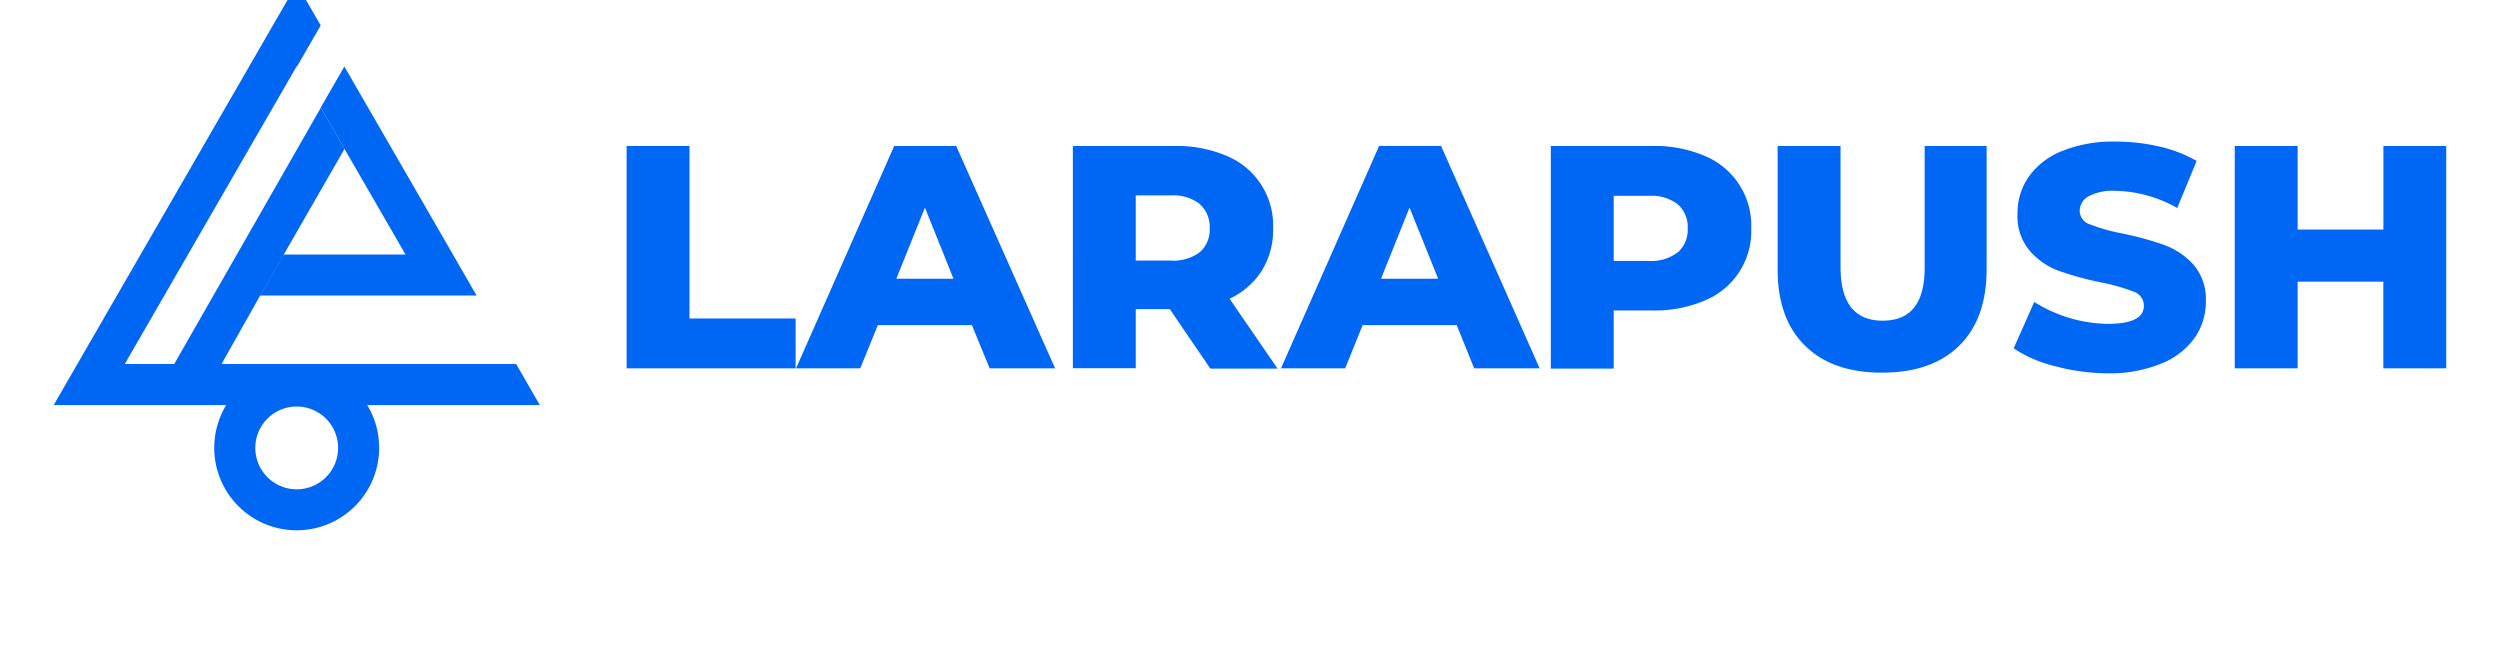 <svg id="Layer_1" data-name="Layer 1" xmlns="http://www.w3.org/2000/svg" viewBox="0 0 372 100"><defs><style>.cls-1{fill:#0067f5;}</style></defs><path class="cls-1" d="M93.24,21.72h9.36V47.39h15.79v7.42H93.24Z"/><path class="cls-1" d="M144.62,48.38h-14L128,54.81h-9.55l14.61-33.09h9.22L157,54.81h-9.74Zm-2.74-6.9-4.25-10.59-4.26,10.59Z"/><path class="cls-1" d="M174.07,46H169v8.79h-9.36V21.72h15.12a18.88,18.88,0,0,1,7.8,1.49A11.2,11.2,0,0,1,189.44,34a11.52,11.52,0,0,1-1.68,6.27,11.37,11.37,0,0,1-4.8,4.18l7.14,10.4h-10Zm4.45-15.65a6.47,6.47,0,0,0-4.35-1.27H169v9.69h5.2a6.53,6.53,0,0,0,4.35-1.26A4.44,4.44,0,0,0,180,34,4.53,4.53,0,0,0,178.52,30.37Z"/><path class="cls-1" d="M216.76,48.38h-14l-2.6,6.43h-9.55l14.6-33.09h9.22L229.1,54.81h-9.74ZM214,41.48l-4.26-10.59-4.25,10.59Z"/><path class="cls-1" d="M253.68,23.21A11.18,11.18,0,0,1,260.58,34a11.12,11.12,0,0,1-6.9,10.71,18.88,18.88,0,0,1-7.8,1.49h-5.76v8.65h-9.36V21.72h15.12A18.88,18.88,0,0,1,253.68,23.21Zm-4,14.32A4.44,4.44,0,0,0,251.13,34a4.53,4.53,0,0,0-1.46-3.59,6.47,6.47,0,0,0-4.35-1.27h-5.2v9.69h5.2A6.53,6.53,0,0,0,249.67,37.53Z"/><path class="cls-1" d="M268.6,51.45q-4.1-4-4.09-11.39V21.72h9.36V39.78q0,7.94,6.28,7.94t6.24-7.94V21.72h9.22V40.06q0,7.38-4.09,11.39t-11.46,4Q272.68,55.47,268.6,51.45Z"/><path class="cls-1" d="M305.77,54.48a19,19,0,0,1-6.14-2.65l3.07-6.9a21.06,21.06,0,0,0,10.92,3.26q5.38,0,5.39-2.69a2.23,2.23,0,0,0-1.54-2.11A29.31,29.31,0,0,0,312.53,42a47,47,0,0,1-6.24-1.72,10.53,10.53,0,0,1-4.3-3,8,8,0,0,1-1.79-5.48,9.5,9.5,0,0,1,1.65-5.46,11,11,0,0,1,4.94-3.85,20.26,20.26,0,0,1,8.06-1.42,28.31,28.31,0,0,1,6.43.73,20,20,0,0,1,5.58,2.15l-2.89,7a19.25,19.25,0,0,0-9.17-2.55,7.67,7.67,0,0,0-4.06.83,2.49,2.49,0,0,0-1.28,2.15,2.14,2.14,0,0,0,1.51,2,27.49,27.49,0,0,0,4.87,1.37,45.76,45.76,0,0,1,6.27,1.73,10.83,10.83,0,0,1,4.3,2.93,7.85,7.85,0,0,1,1.82,5.46,9.28,9.28,0,0,1-1.66,5.39,11.19,11.19,0,0,1-5,3.85,20.1,20.1,0,0,1-8,1.44A30.77,30.77,0,0,1,305.77,54.48Z"/><path class="cls-1" d="M364,21.72V54.81h-9.36V41.91H341.89v12.9h-9.36V21.72h9.36V34.15h12.76V21.72Z"/><path class="cls-1" d="M44.16,78.91A12.27,12.27,0,1,1,56.42,66.65,12.28,12.28,0,0,1,44.16,78.91Zm0-18.42a6.16,6.16,0,1,0,6.15,6.16A6.16,6.16,0,0,0,44.16,60.49Z"/><polygon class="cls-1" points="76.8 54.16 18.57 54.16 44.16 9.84 44.19 9.9 47.72 3.79 44.16 -2.38 7.99 60.27 80.32 60.27 76.8 54.16"/><polygon class="cls-1" points="70.92 43.98 38.71 43.98 42.23 37.87 60.34 37.87 57.96 33.75 51.26 22.16 47.73 16.04 47.72 16.01 51.24 9.9 65.02 33.75 68.54 39.86 70.92 43.98"/><polygon class="cls-1" points="42.23 37.87 38.71 43.98 37.83 43.98 37.83 37.87 42.23 37.87"/><polygon class="cls-1" points="51.26 22.16 42.23 37.87 38.71 43.98 32.65 54.73 25.6 54.73 47.73 16.04 51.26 22.16"/></svg>